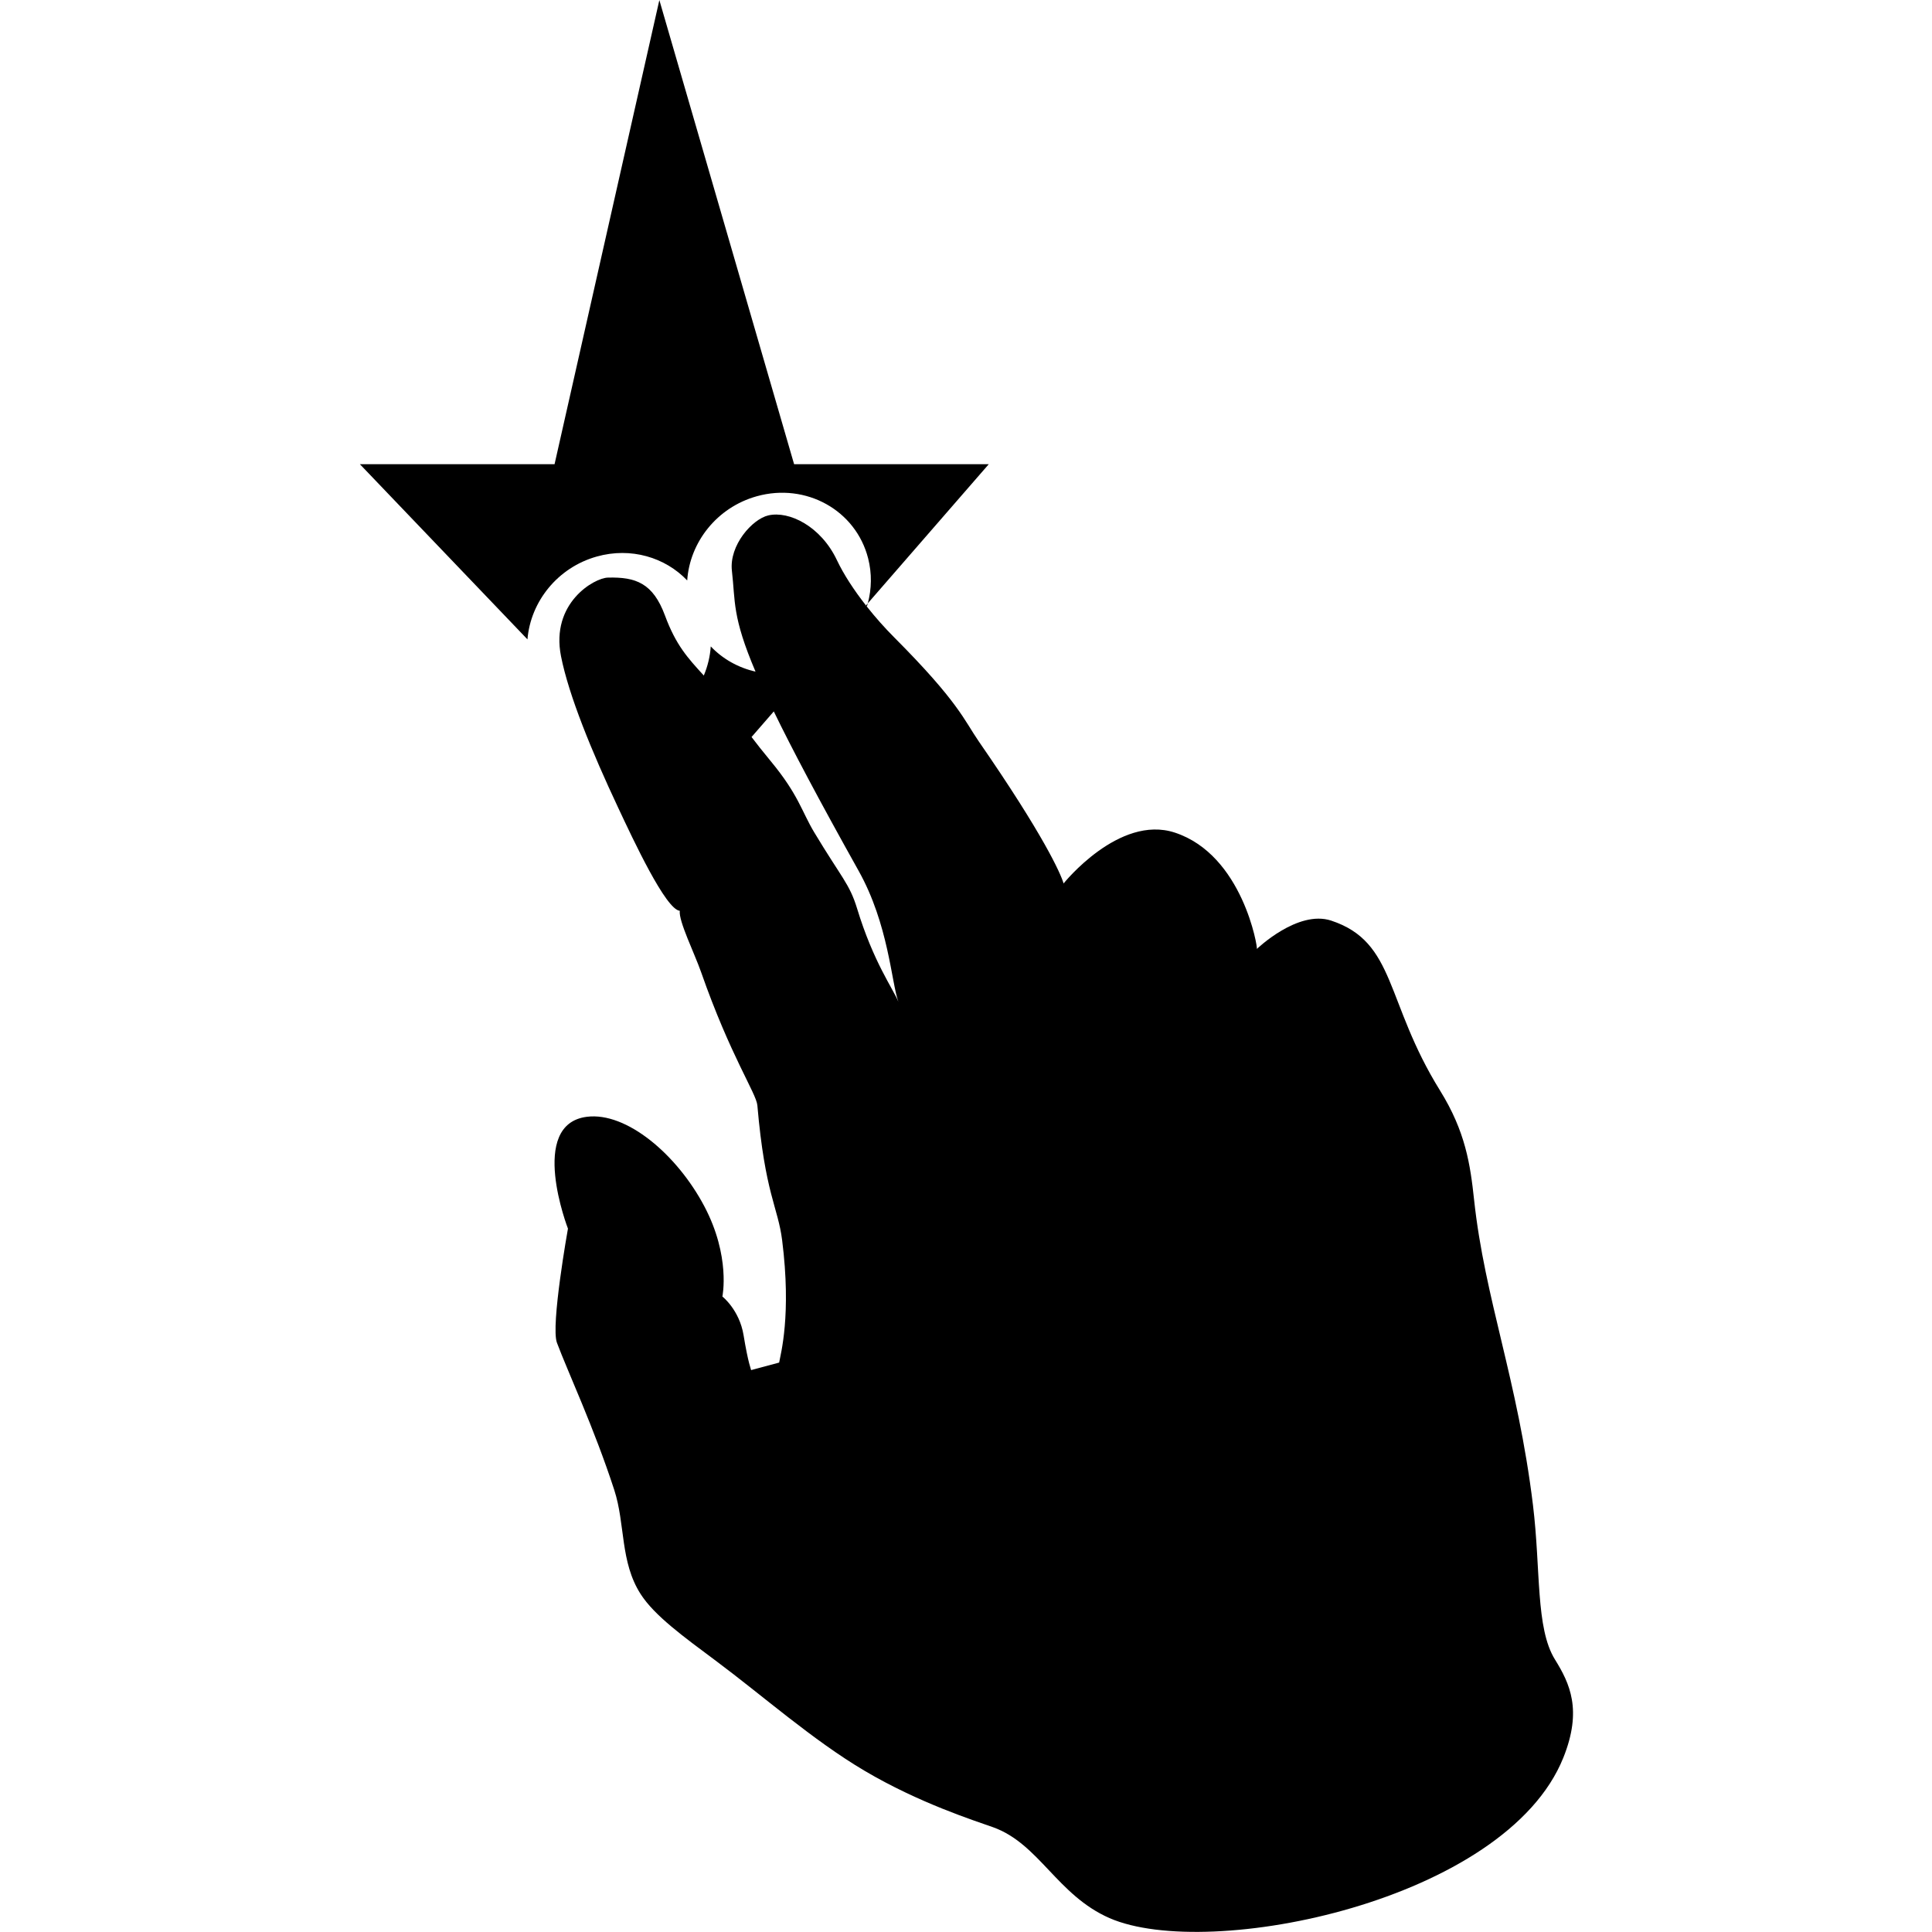 <?xml version="1.0" encoding="UTF-8"?>
<svg width="512px" height="512px" viewBox="0 0 512 512" version="1.1" xmlns="http://www.w3.org/2000/svg" xmlns:xlink="http://www.w3.org/1999/xlink">
    <!-- Generator: Sketch 47.1 (45422) - http://www.bohemiancoding.com/sketch -->
    <title>ctsi_gesture_slidedown2</title>
    <desc>Created with Sketch.</desc>
    <defs></defs>
    <g id="icon图标库" stroke="none" stroke-width="1" fill="none" fill-rule="evenodd">
        <g id="ctsi_gesture_slidedown2" fill-rule="nonzero" fill="#000000">
            <g id="手势双指下拉" transform="translate(95, 0)">
                <path d="M115.446,123.022 L79.736,0.023 L51.963,123.022 L0.38,123.022 L44.781,169.439 C45.61,159.436 52.763,150.392 63.174,147.482 C72.191,144.959 81.28,147.698 87.116,153.825 C87.799,143.682 95.002,134.462 105.539,131.517 C118.598,127.867 131.818,135.231 135.066,147.974 C136.091,151.995 135.996,156.072 134.975,159.887 L167.03,123.021 L115.446,123.021 L115.446,123.022 Z" id="Shape"></path>
                <path d="M134.721,160.743 C134.807,160.459 134.898,160.176 134.975,159.888 L134.488,160.448 C134.565,160.547 134.643,160.644 134.721,160.743 Z" id="Shape"></path>
                <path d="M317.073,439.773 C311.921,431.459 313.348,416.007 311.252,398.846 C307.185,365.539 298.479,344.266 295.654,318.007 C294.638,308.586 293.386,299.89 286.606,288.972 C272.003,265.455 275.004,249.666 257.778,243.971 C248.906,241.04 238.083,251.481 238.083,251.481 C238.374,251.385 234.403,226.563 216.322,220.642 C201.529,215.801 186.865,234.123 186.865,234.123 C186.071,231.449 181.567,221.325 164.376,196.463 C160.551,190.923 159.068,186.058 141.997,168.937 C139.455,166.388 136.977,163.596 134.721,160.743 C134.643,160.645 134.565,160.547 134.488,160.449 C131.297,156.382 128.571,152.203 126.786,148.432 C122.558,139.49 114.138,135.308 108.619,136.585 C104.362,137.57 98.189,144.517 98.963,151.273 C99.904,159.438 98.988,163.35 105.22,177.986 C100.662,176.958 96.528,174.64 93.358,171.309 C93.177,173.977 92.541,176.579 91.516,179.023 C87.24,174.338 84.147,171.005 81.234,163.14 C78.042,154.504 73.478,152.881 66.088,153.071 C62.484,153.162 50.883,159.797 53.672,173.902 C55.723,184.302 61.856,199.237 68.823,214.055 C72.844,222.621 81.43,241.038 85.15,241.371 C84.793,244.065 89.08,252.706 90.8,257.627 C98.581,279.865 105.437,289.755 105.709,292.933 C107.74,316.427 111.158,319.816 112.274,328.662 C114.782,348.558 111.862,358.883 111.48,361.095 L104.053,363.091 C104.078,362.97 103.279,361.332 102.06,353.867 C100.959,347.121 96.44,343.592 96.44,343.592 C96.44,343.592 98.687,332.985 91.645,319.655 C84.386,305.931 71.02,294.642 60.539,295.959 C44.811,297.929 55.513,325.597 55.513,325.597 C55.513,325.597 50.903,351.303 52.592,355.837 C55.367,363.287 62.429,378.367 67.783,394.845 C70.744,403.953 69.291,413.906 74.786,422.462 C78.465,428.182 86.156,433.752 94.692,440.115 C107.138,449.394 120.438,461.187 134.076,469.249 C148.683,477.886 163.377,482.52 168.182,484.239 C180.372,488.603 185.188,502.265 199.041,508.318 C225.402,519.828 304.06,503.753 319.296,465.812 C324.377,453.164 321.013,446.127 317.073,439.773 Z M132.145,240.788 C130.129,234.177 128.073,232.72 120.749,220.53 C117.457,215.036 116.623,210.617 109.258,201.72 C107.156,199.179 105.519,197.098 104.168,195.315 L110.063,188.535 C114.883,198.465 121.99,211.901 132.542,230.774 C140.485,244.983 141.213,260.292 143.067,265.456 C141.634,261.939 136.47,254.981 132.145,240.788 Z" id="Shape"></path>
            </g>
        </g>
    </g>
</svg>